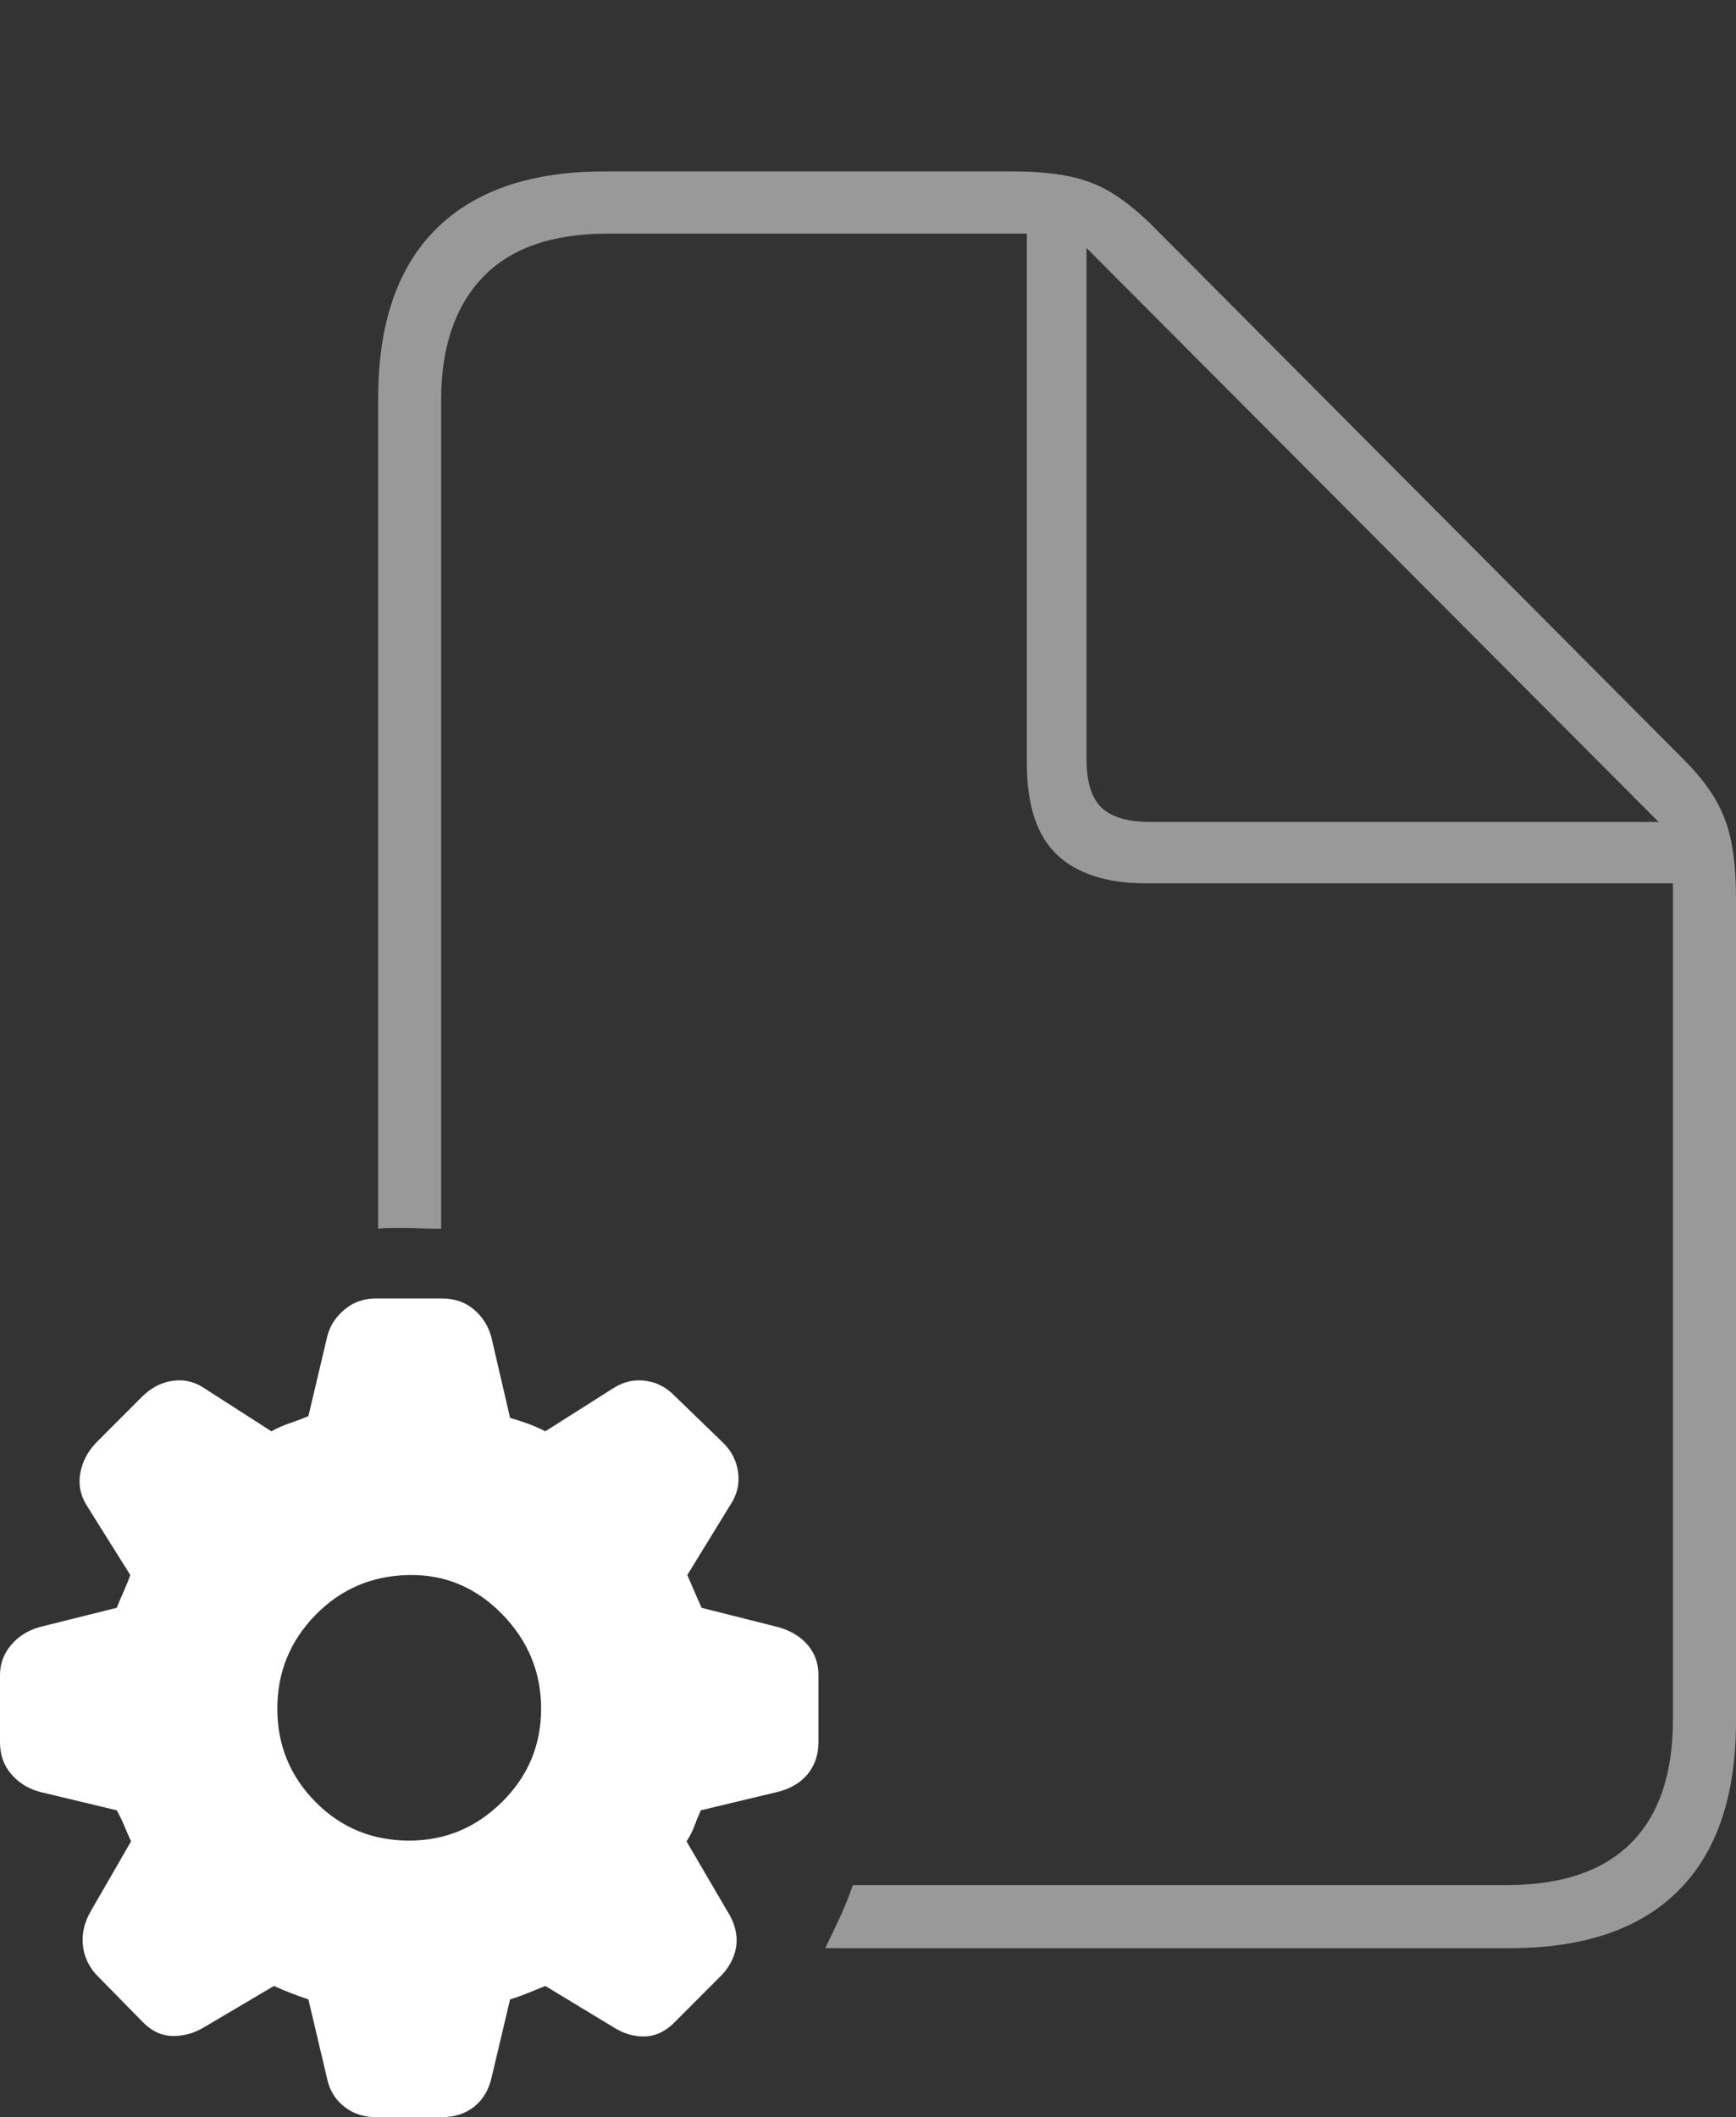 <?xml version="1.0" encoding="UTF-8"?>
<!--Generator: Apple Native CoreSVG 175-->
<!DOCTYPE svg
PUBLIC "-//W3C//DTD SVG 1.1//EN"
       "http://www.w3.org/Graphics/SVG/1.1/DTD/svg11.dtd">
<svg version="1.1" xmlns="http://www.w3.org/2000/svg" xmlns:xlink="http://www.w3.org/1999/xlink" width="20.176" height="24.6">
 <rect width="100%" height="100%" fill="#333333" stroke="none"/>
 <g>
  <rect height="24.6" opacity="0" width="20.176" x="0" y="0"/>
  <path d="M4.395 14.277Q4.473 14.268 4.551 14.268Q4.629 14.268 4.717 14.268Q4.805 14.268 4.893 14.273Q4.98 14.277 5.127 14.277L5.127 4.648Q5.127 3.73 5.61 3.223Q6.094 2.715 7.061 2.715L11.934 2.715L11.934 8.867Q11.934 9.6 12.285 9.932Q12.637 10.264 13.32 10.264L19.443 10.264L19.443 19.98Q19.443 20.928 18.955 21.416Q18.467 21.904 17.51 21.904L9.912 21.904Q9.844 22.1 9.761 22.28Q9.678 22.461 9.59 22.637L17.549 22.637Q18.838 22.637 19.507 21.968Q20.176 21.299 20.176 20L20.176 10.449Q20.176 10.059 20.122 9.785Q20.068 9.512 19.936 9.287Q19.805 9.062 19.561 8.818L13.369 2.598Q13.125 2.363 12.905 2.231Q12.685 2.1 12.412 2.046Q12.139 1.992 11.768 1.992L7.021 1.992Q5.742 1.992 5.068 2.661Q4.395 3.33 4.395 4.629ZM12.627 8.809L12.627 2.881L19.277 9.551L13.369 9.551Q12.979 9.551 12.803 9.385Q12.627 9.219 12.627 8.809Z" fill="rgba(255,255,255,0.5)"/>
  <path d="M4.365 24.6L5.137 24.6Q5.361 24.6 5.513 24.477Q5.664 24.355 5.713 24.141L5.928 23.232Q6.025 23.203 6.133 23.159Q6.24 23.115 6.338 23.076L7.129 23.555Q7.314 23.672 7.505 23.662Q7.695 23.652 7.852 23.486L8.398 22.939Q8.545 22.773 8.56 22.583Q8.574 22.393 8.447 22.197L7.979 21.396Q8.037 21.309 8.071 21.216Q8.105 21.123 8.145 21.035L9.043 20.82Q9.268 20.762 9.39 20.61Q9.512 20.459 9.512 20.244L9.512 19.463Q9.512 19.258 9.385 19.111Q9.258 18.965 9.043 18.906L8.154 18.682Q8.105 18.574 8.066 18.481Q8.027 18.389 7.988 18.301L8.486 17.49Q8.604 17.314 8.579 17.114Q8.555 16.914 8.408 16.768L7.852 16.23Q7.705 16.074 7.51 16.045Q7.314 16.016 7.139 16.123L6.338 16.631Q6.221 16.572 6.123 16.538Q6.025 16.504 5.928 16.475L5.713 15.547Q5.664 15.352 5.513 15.22Q5.361 15.088 5.137 15.088L4.365 15.088Q4.15 15.088 3.994 15.225Q3.838 15.361 3.799 15.547L3.584 16.455Q3.467 16.504 3.364 16.538Q3.262 16.572 3.154 16.631L2.363 16.123Q2.197 16.016 2.002 16.045Q1.807 16.074 1.65 16.23L1.113 16.768Q0.967 16.924 0.933 17.119Q0.898 17.314 1.006 17.49L1.514 18.301Q1.484 18.389 1.44 18.486Q1.396 18.584 1.357 18.682L0.459 18.906Q0.254 18.965 0.127 19.116Q0 19.268 0 19.463L0 20.244Q0 20.459 0.127 20.61Q0.254 20.762 0.459 20.82L1.357 21.035Q1.406 21.123 1.445 21.216Q1.484 21.309 1.523 21.396L1.055 22.207Q0.947 22.393 0.962 22.588Q0.977 22.783 1.113 22.939L1.65 23.486Q1.807 23.652 2.002 23.657Q2.197 23.662 2.373 23.555L3.184 23.076Q3.291 23.125 3.394 23.164Q3.496 23.203 3.584 23.232L3.799 24.141Q3.838 24.346 3.994 24.473Q4.15 24.6 4.365 24.6ZM4.756 21.387Q4.111 21.387 3.667 20.938Q3.223 20.488 3.223 19.854Q3.223 19.219 3.667 18.765Q4.111 18.311 4.756 18.301Q5.381 18.291 5.835 18.755Q6.289 19.219 6.289 19.854Q6.289 20.488 5.835 20.938Q5.381 21.387 4.756 21.387Z" fill="#ffffff"/>
 </g>
</svg>
